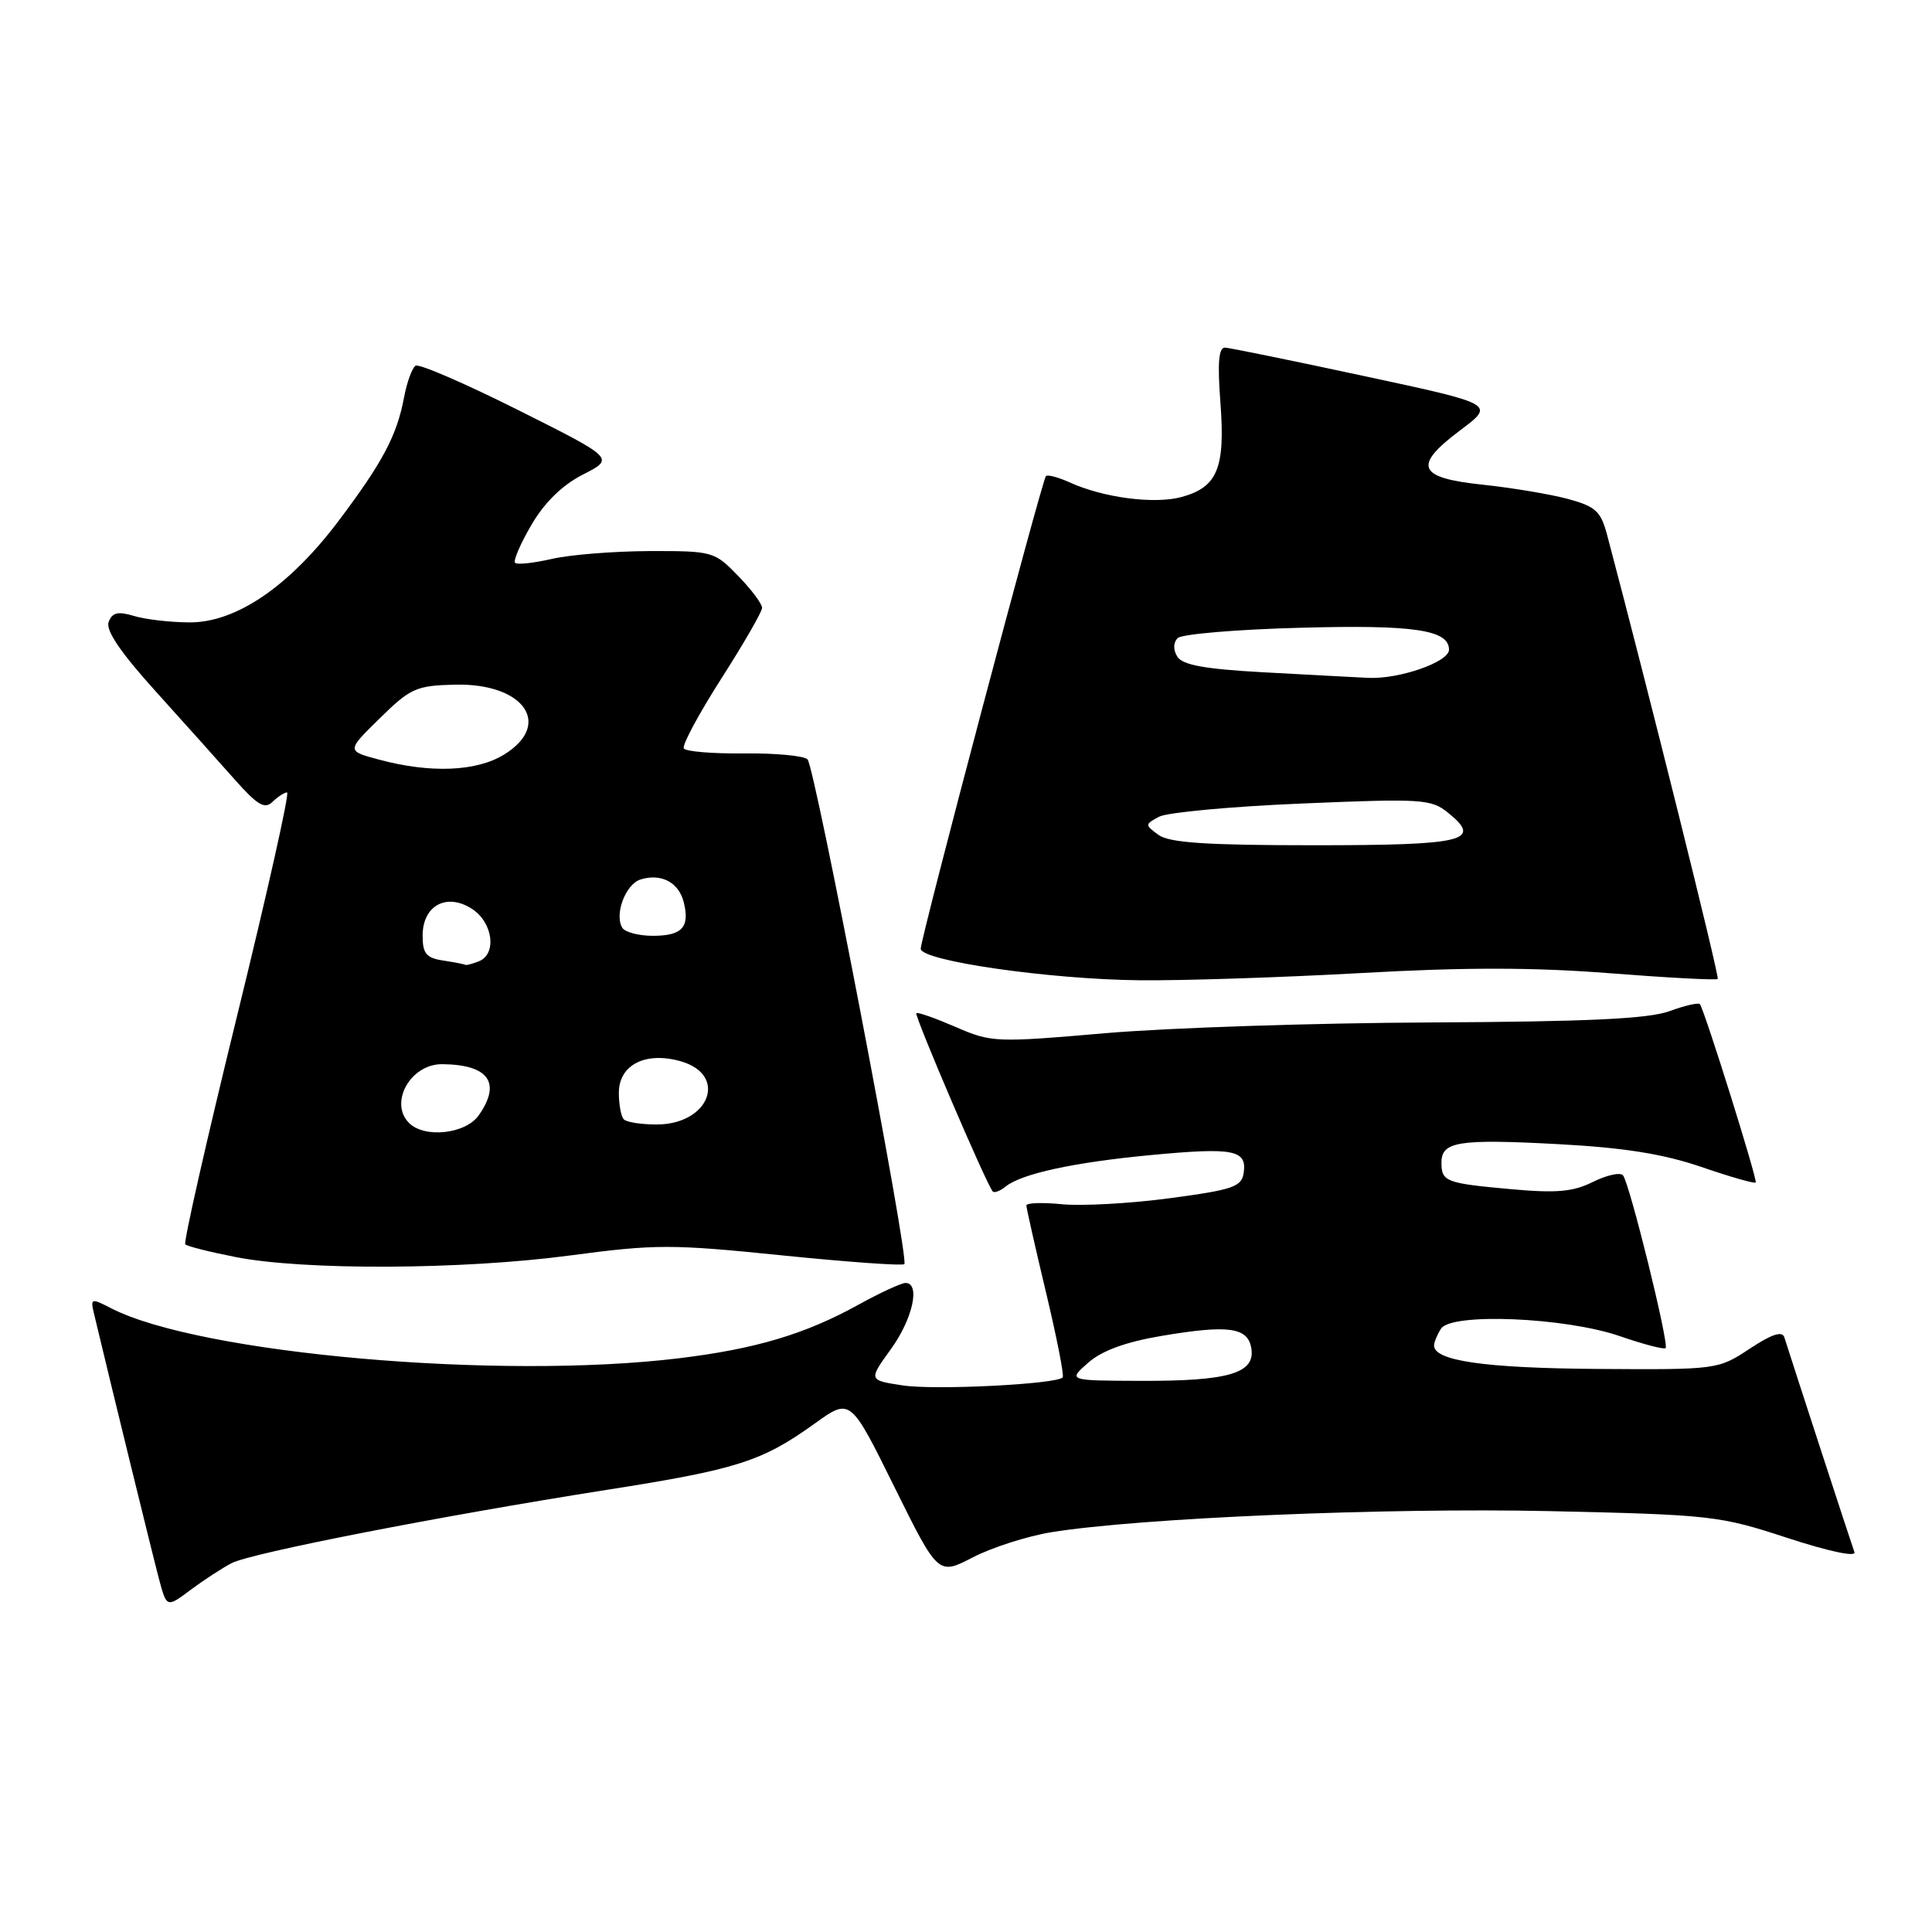 <?xml version="1.0" encoding="UTF-8" standalone="no"?>
<!DOCTYPE svg PUBLIC "-//W3C//DTD SVG 1.1//EN" "http://www.w3.org/Graphics/SVG/1.1/DTD/svg11.dtd" >
<svg xmlns="http://www.w3.org/2000/svg" xmlns:xlink="http://www.w3.org/1999/xlink" version="1.1" viewBox="0 0 256 256">
 <g >
 <path fill="currentColor"
d=" M 30.70 207.12 C 33.32 205.77 58.32 200.89 80.36 197.42 C 97.69 194.70 100.95 193.66 107.98 188.61 C 112.68 185.23 112.68 185.23 118.49 196.99 C 124.31 208.74 124.31 208.74 128.90 206.36 C 131.43 205.05 136.11 203.55 139.29 203.03 C 150.91 201.14 183.62 199.76 205.29 200.23 C 226.70 200.71 227.84 200.83 236.83 203.78 C 242.27 205.56 245.97 206.35 245.72 205.67 C 245.34 204.63 237.46 180.47 236.44 177.22 C 236.16 176.32 234.80 176.76 231.83 178.72 C 227.65 181.48 227.53 181.50 211.56 181.39 C 196.71 181.28 189.98 180.31 190.02 178.27 C 190.02 177.85 190.44 176.85 190.94 176.06 C 192.29 173.92 207.39 174.55 214.65 177.05 C 217.77 178.13 220.50 178.84 220.70 178.63 C 221.20 178.13 215.91 156.71 215.05 155.73 C 214.67 155.31 212.89 155.71 211.07 156.61 C 208.45 157.92 206.25 158.12 200.20 157.57 C 191.57 156.79 191.00 156.57 191.00 154.05 C 191.00 151.26 193.23 150.90 206.39 151.60 C 215.20 152.07 220.38 152.90 225.42 154.62 C 229.22 155.93 232.48 156.86 232.64 156.69 C 232.92 156.41 225.93 134.07 225.25 133.06 C 225.08 132.82 223.27 133.23 221.22 133.98 C 218.44 135.00 210.42 135.38 189.50 135.48 C 174.10 135.55 154.75 136.19 146.50 136.90 C 131.93 138.16 131.36 138.14 126.61 136.07 C 123.92 134.91 121.58 134.08 121.42 134.25 C 121.12 134.55 130.80 157.14 131.55 157.88 C 131.77 158.10 132.53 157.81 133.23 157.24 C 135.32 155.53 142.25 154.02 152.52 153.05 C 163.43 152.02 165.23 152.36 164.80 155.38 C 164.53 157.26 163.44 157.64 155.00 158.77 C 149.78 159.47 143.36 159.82 140.75 159.57 C 138.14 159.31 136.00 159.38 136.00 159.73 C 136.00 160.07 137.17 165.26 138.60 171.24 C 140.03 177.23 141.03 182.31 140.81 182.52 C 139.91 183.42 123.92 184.22 119.66 183.58 C 115.07 182.89 115.07 182.89 118.03 178.79 C 120.94 174.79 122.00 170.00 119.98 170.00 C 119.43 170.00 116.61 171.30 113.73 172.89 C 106.69 176.78 100.16 178.73 90.03 179.97 C 66.18 182.88 26.45 179.38 14.72 173.35 C 12.04 171.97 11.96 172.00 12.49 174.21 C 14.76 183.74 20.26 206.20 21.08 209.27 C 22.09 213.04 22.09 213.04 25.29 210.64 C 27.06 209.33 29.49 207.74 30.70 207.12 Z  M 75.51 166.36 C 86.84 164.85 89.00 164.85 103.59 166.34 C 112.28 167.22 119.59 167.75 119.83 167.50 C 120.50 166.84 107.99 101.64 107.00 100.62 C 106.53 100.14 102.75 99.79 98.61 99.83 C 94.46 99.88 90.86 99.58 90.61 99.17 C 90.35 98.76 92.58 94.62 95.55 89.96 C 98.53 85.31 100.97 81.07 100.98 80.55 C 100.99 80.02 99.56 78.11 97.80 76.30 C 94.67 73.07 94.43 73.00 86.05 73.02 C 81.35 73.04 75.53 73.50 73.12 74.06 C 70.71 74.61 68.52 74.85 68.25 74.58 C 67.98 74.31 68.96 72.04 70.42 69.54 C 72.17 66.56 74.52 64.26 77.26 62.87 C 81.44 60.74 81.44 60.74 68.67 54.34 C 61.65 50.82 55.53 48.17 55.07 48.46 C 54.61 48.74 53.91 50.65 53.53 52.70 C 52.59 57.70 50.70 61.27 44.88 69.00 C 38.34 77.69 31.28 82.50 25.12 82.47 C 22.58 82.46 19.27 82.08 17.76 81.62 C 15.63 80.98 14.88 81.15 14.40 82.41 C 13.97 83.51 15.96 86.44 20.64 91.62 C 24.41 95.80 29.15 101.08 31.16 103.36 C 34.12 106.69 35.08 107.26 36.11 106.25 C 36.82 105.56 37.69 105.00 38.04 105.00 C 38.40 105.00 35.40 118.37 31.39 134.71 C 27.38 151.06 24.30 164.63 24.55 164.88 C 24.80 165.14 27.82 165.90 31.25 166.57 C 40.29 168.35 61.32 168.25 75.51 166.36 Z  M 180.43 128.93 C 194.03 128.16 203.29 128.17 213.32 128.96 C 221.00 129.56 227.43 129.90 227.61 129.72 C 227.87 129.46 218.31 91.08 212.95 70.88 C 212.12 67.74 211.43 67.11 207.75 66.11 C 205.41 65.48 200.36 64.64 196.51 64.23 C 187.81 63.32 187.16 61.75 193.52 56.99 C 198.10 53.55 198.10 53.55 180.80 49.84 C 171.29 47.79 162.97 46.10 162.33 46.06 C 161.48 46.02 161.31 48.06 161.71 53.32 C 162.37 62.01 161.33 64.54 156.59 65.85 C 152.98 66.84 146.20 65.96 141.69 63.90 C 140.20 63.23 138.81 62.86 138.59 63.09 C 138.07 63.62 122.00 124.29 122.00 125.71 C 122.00 127.31 139.02 129.77 151.00 129.89 C 156.78 129.95 170.02 129.51 180.43 128.93 Z  M 144.19 180.57 C 146.00 178.97 149.15 177.82 153.87 177.02 C 162.87 175.50 165.41 175.87 165.82 178.75 C 166.28 181.98 162.71 183.01 151.18 182.97 C 141.50 182.94 141.50 182.94 144.19 180.57 Z  M 54.20 148.80 C 51.52 146.12 54.40 140.98 58.58 141.01 C 64.74 141.06 66.47 143.46 63.44 147.78 C 61.71 150.26 56.26 150.86 54.20 148.80 Z  M 82.67 148.33 C 82.30 147.97 82.00 146.38 82.00 144.81 C 82.00 141.09 85.54 139.29 90.22 140.63 C 96.51 142.44 94.00 149.00 87.01 149.00 C 84.99 149.00 83.03 148.70 82.67 148.33 Z  M 58.75 127.28 C 56.48 126.94 56.00 126.36 56.00 123.97 C 56.00 119.97 59.21 118.25 62.57 120.45 C 65.34 122.27 65.86 126.46 63.42 127.39 C 62.55 127.73 61.76 127.93 61.67 127.85 C 61.58 127.77 60.26 127.51 58.75 127.28 Z  M 82.46 122.94 C 81.38 121.19 82.88 117.17 84.86 116.54 C 87.59 115.68 89.94 116.90 90.60 119.55 C 91.43 122.86 90.38 124.00 86.50 124.00 C 84.64 124.00 82.82 123.52 82.46 122.94 Z  M 50.21 100.65 C 45.91 99.50 45.91 99.50 50.32 95.18 C 54.39 91.18 55.15 90.84 60.31 90.72 C 69.46 90.51 73.29 96.02 66.75 100.01 C 63.09 102.24 57.01 102.48 50.21 100.65 Z  M 153.51 110.63 C 151.69 109.30 151.69 109.24 153.58 108.22 C 154.65 107.65 163.17 106.86 172.51 106.47 C 188.49 105.80 189.64 105.87 191.91 107.72 C 196.47 111.42 194.08 112.00 174.13 112.00 C 159.85 112.00 154.94 111.67 153.51 110.63 Z  M 167.21 89.07 C 159.63 88.65 156.68 88.11 156.00 87.01 C 155.44 86.09 155.45 85.15 156.05 84.55 C 156.58 84.02 163.91 83.40 172.35 83.18 C 187.39 82.77 192.00 83.46 192.00 86.09 C 192.00 87.72 185.40 90.02 181.28 89.82 C 179.20 89.72 172.87 89.38 167.21 89.07 Z "/>
</g>
</svg>